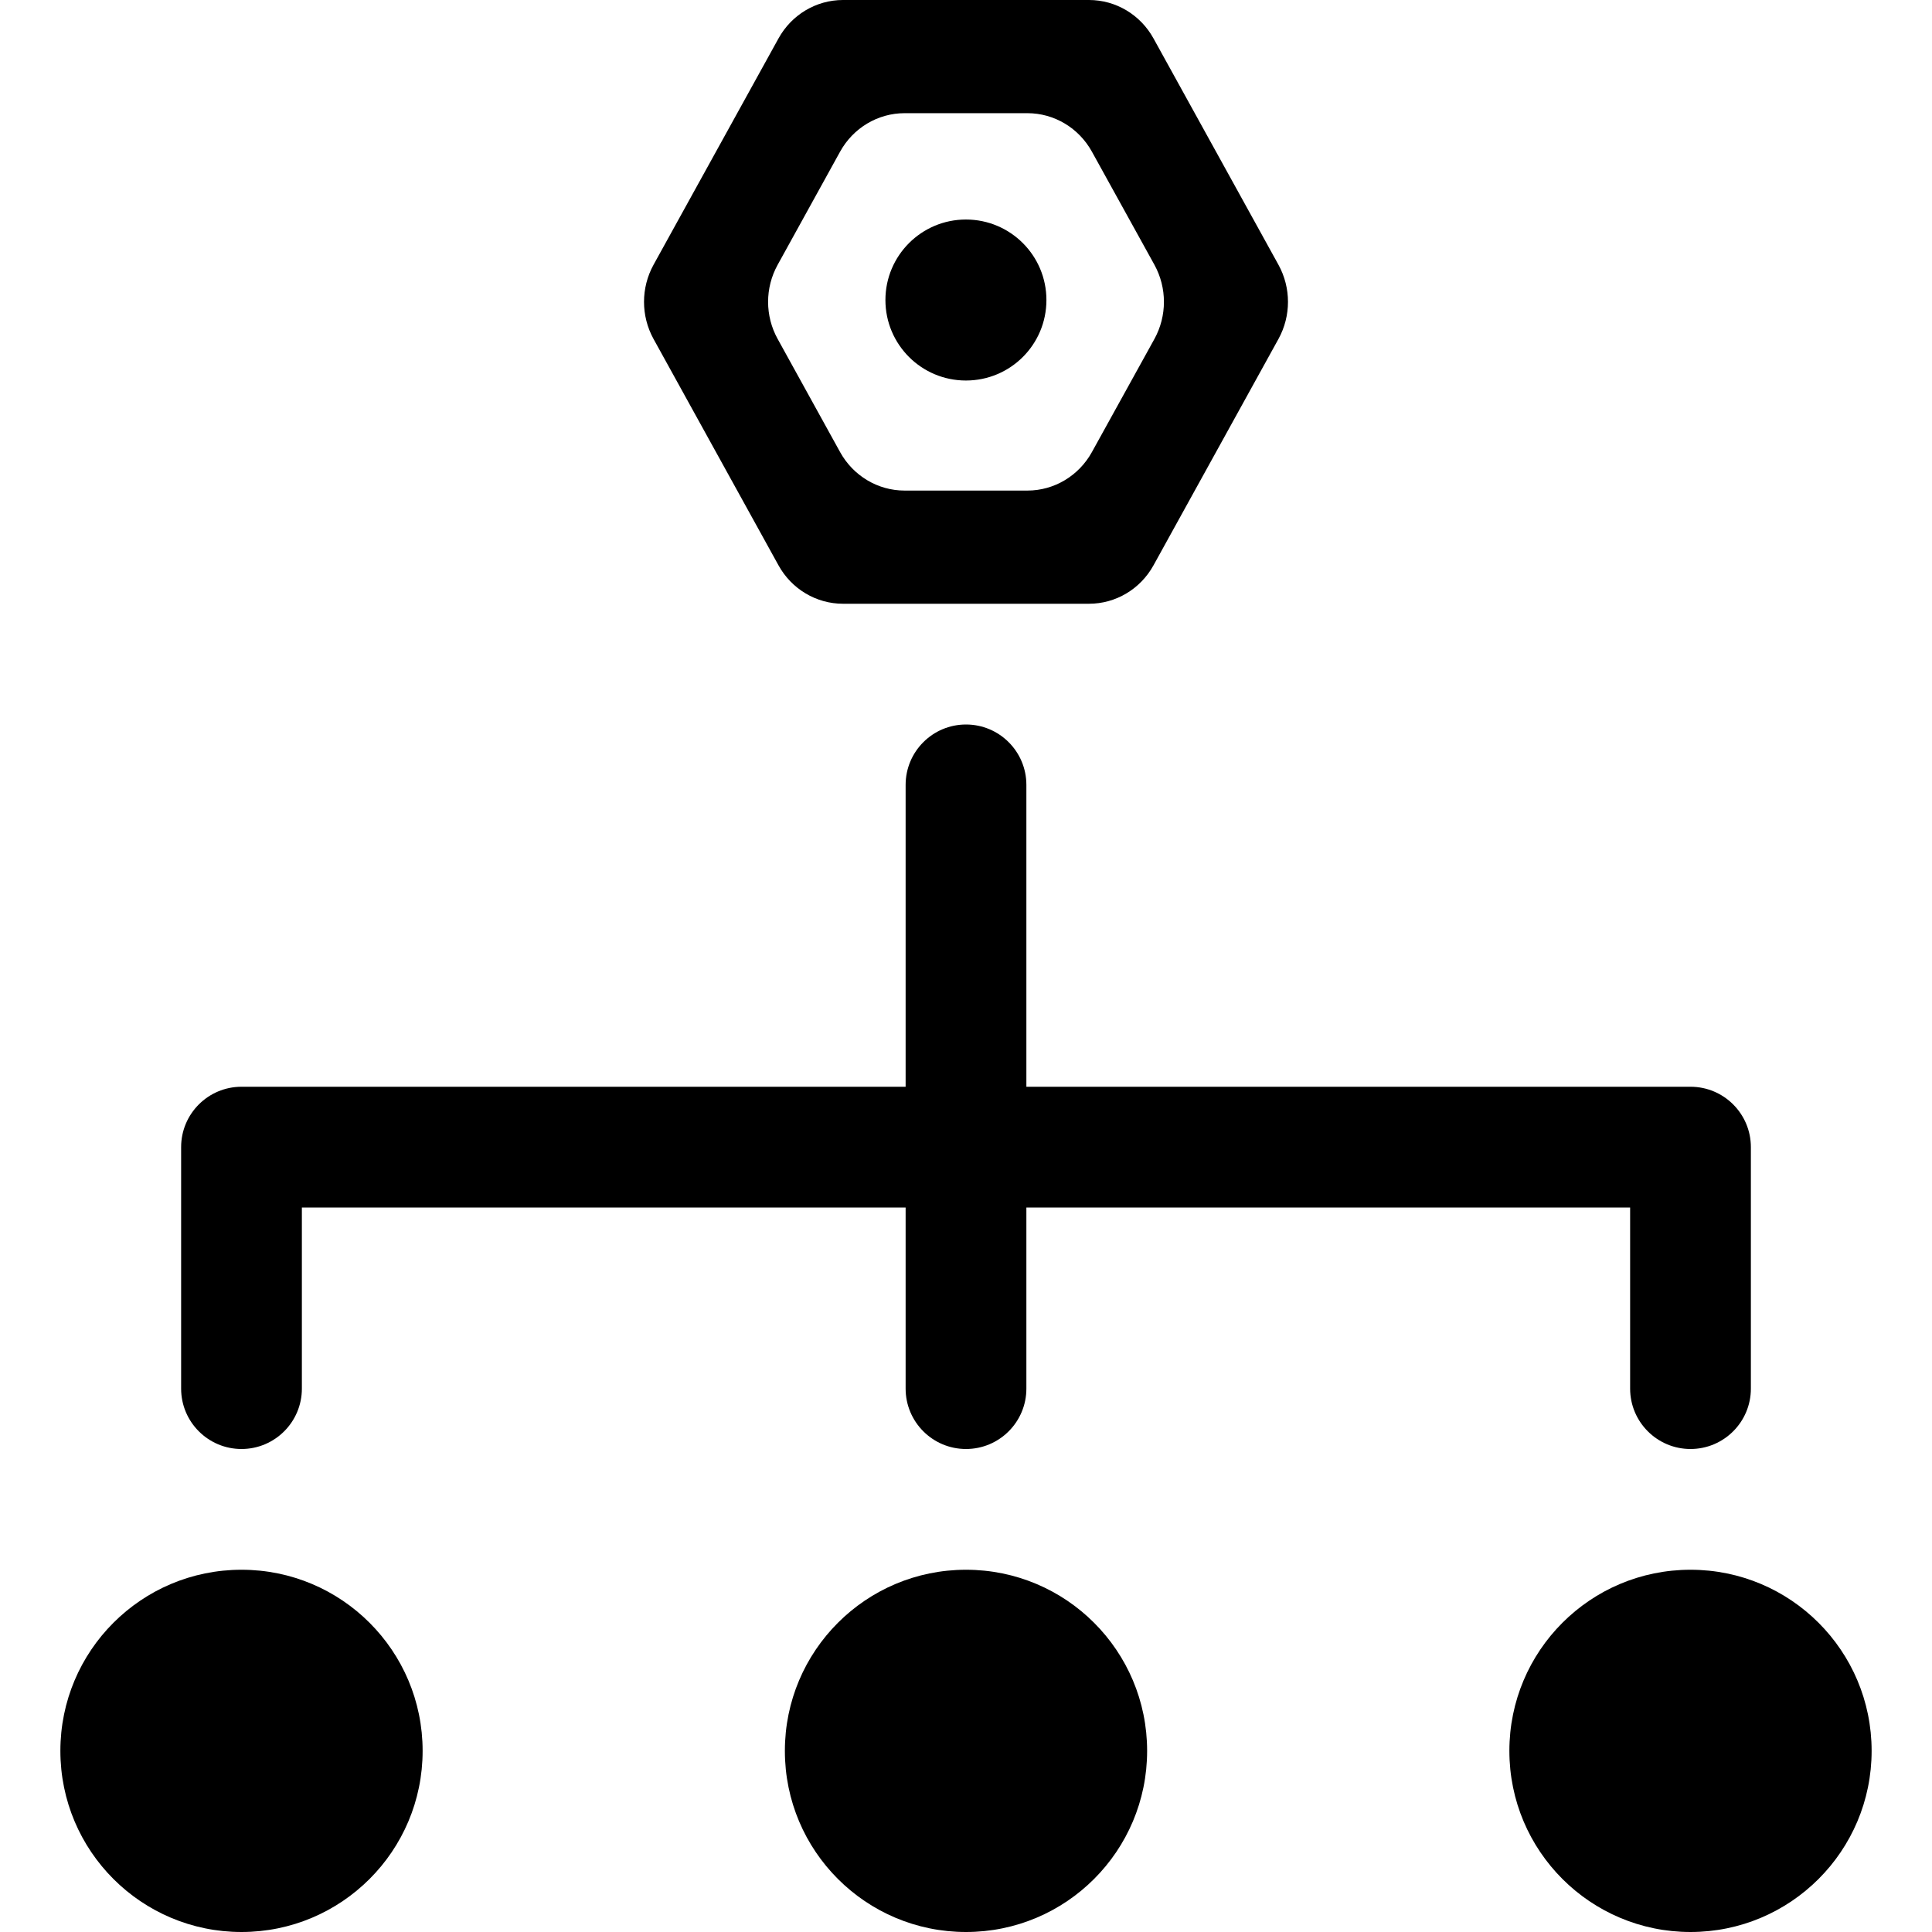 <svg xmlns="http://www.w3.org/2000/svg" viewBox="0 0 24 24"><path fill="currentColor" fill-rule="evenodd" d="M12.75 9.75C12.75 9.336 12.414 9 12 9C11.586 9 11.25 9.336 11.25 9.75V13.5H3C2.586 13.5 2.25 13.836 2.25 14.25V17.25C2.25 17.664 2.586 18 3 18C3.414 18 3.75 17.664 3.75 17.25V15H11.25V17.25C11.25 17.664 11.586 18 12 18C12.414 18 12.75 17.664 12.75 17.25V15H20.25V17.25C20.25 17.664 20.586 18 21 18C21.414 18 21.75 17.664 21.75 17.25V14.25C21.75 13.836 21.414 13.5 21 13.5H12.75V9.75ZM23.25 21.75C23.25 22.993 22.243 24 21 24C19.757 24 18.75 22.993 18.75 21.75C18.75 20.507 19.757 19.5 21 19.5C22.243 19.5 23.25 20.507 23.25 21.75ZM12 24C13.243 24 14.25 22.993 14.25 21.75C14.25 20.507 13.243 19.5 12 19.5C10.757 19.5 9.75 20.507 9.75 21.75C9.75 22.993 10.757 24 12 24ZM5.25 21.75C5.25 22.993 4.243 24 3 24C1.757 24 0.75 22.993 0.75 21.75C0.75 20.507 1.757 19.5 3 19.5C4.243 19.5 5.25 20.507 5.25 21.75Z" clip-rule="evenodd"/><path fill="currentColor" d="M12.999 3.727C12.999 4.28 12.552 4.727 11.999 4.727C11.447 4.727 10.999 4.28 10.999 3.727C10.999 3.175 11.447 2.727 11.999 2.727C12.552 2.727 12.999 3.175 12.999 3.727Z"/><path fill="currentColor" fill-rule="evenodd" d="M10.472 0C10.14 0 9.834 0.182 9.671 0.477L8.118 3.29C7.961 3.576 7.961 3.924 8.118 4.21L9.671 7.023C9.834 7.318 10.14 7.5 10.472 7.5H13.528C13.86 7.5 14.166 7.318 14.329 7.023L15.882 4.21C16.039 3.924 16.039 3.576 15.882 3.29L14.329 0.477C14.166 0.182 13.86 0 13.528 0H10.472ZM10.436 1.884C10.599 1.589 10.905 1.406 11.237 1.406H12.763C13.095 1.406 13.401 1.589 13.564 1.884L14.341 3.29C14.498 3.576 14.498 3.924 14.341 4.21L13.564 5.616C13.401 5.911 13.095 6.094 12.763 6.094H11.237C10.905 6.094 10.599 5.911 10.436 5.616L9.66 4.21C9.502 3.924 9.502 3.576 9.66 3.29L10.436 1.884Z" clip-rule="evenodd"/></svg>